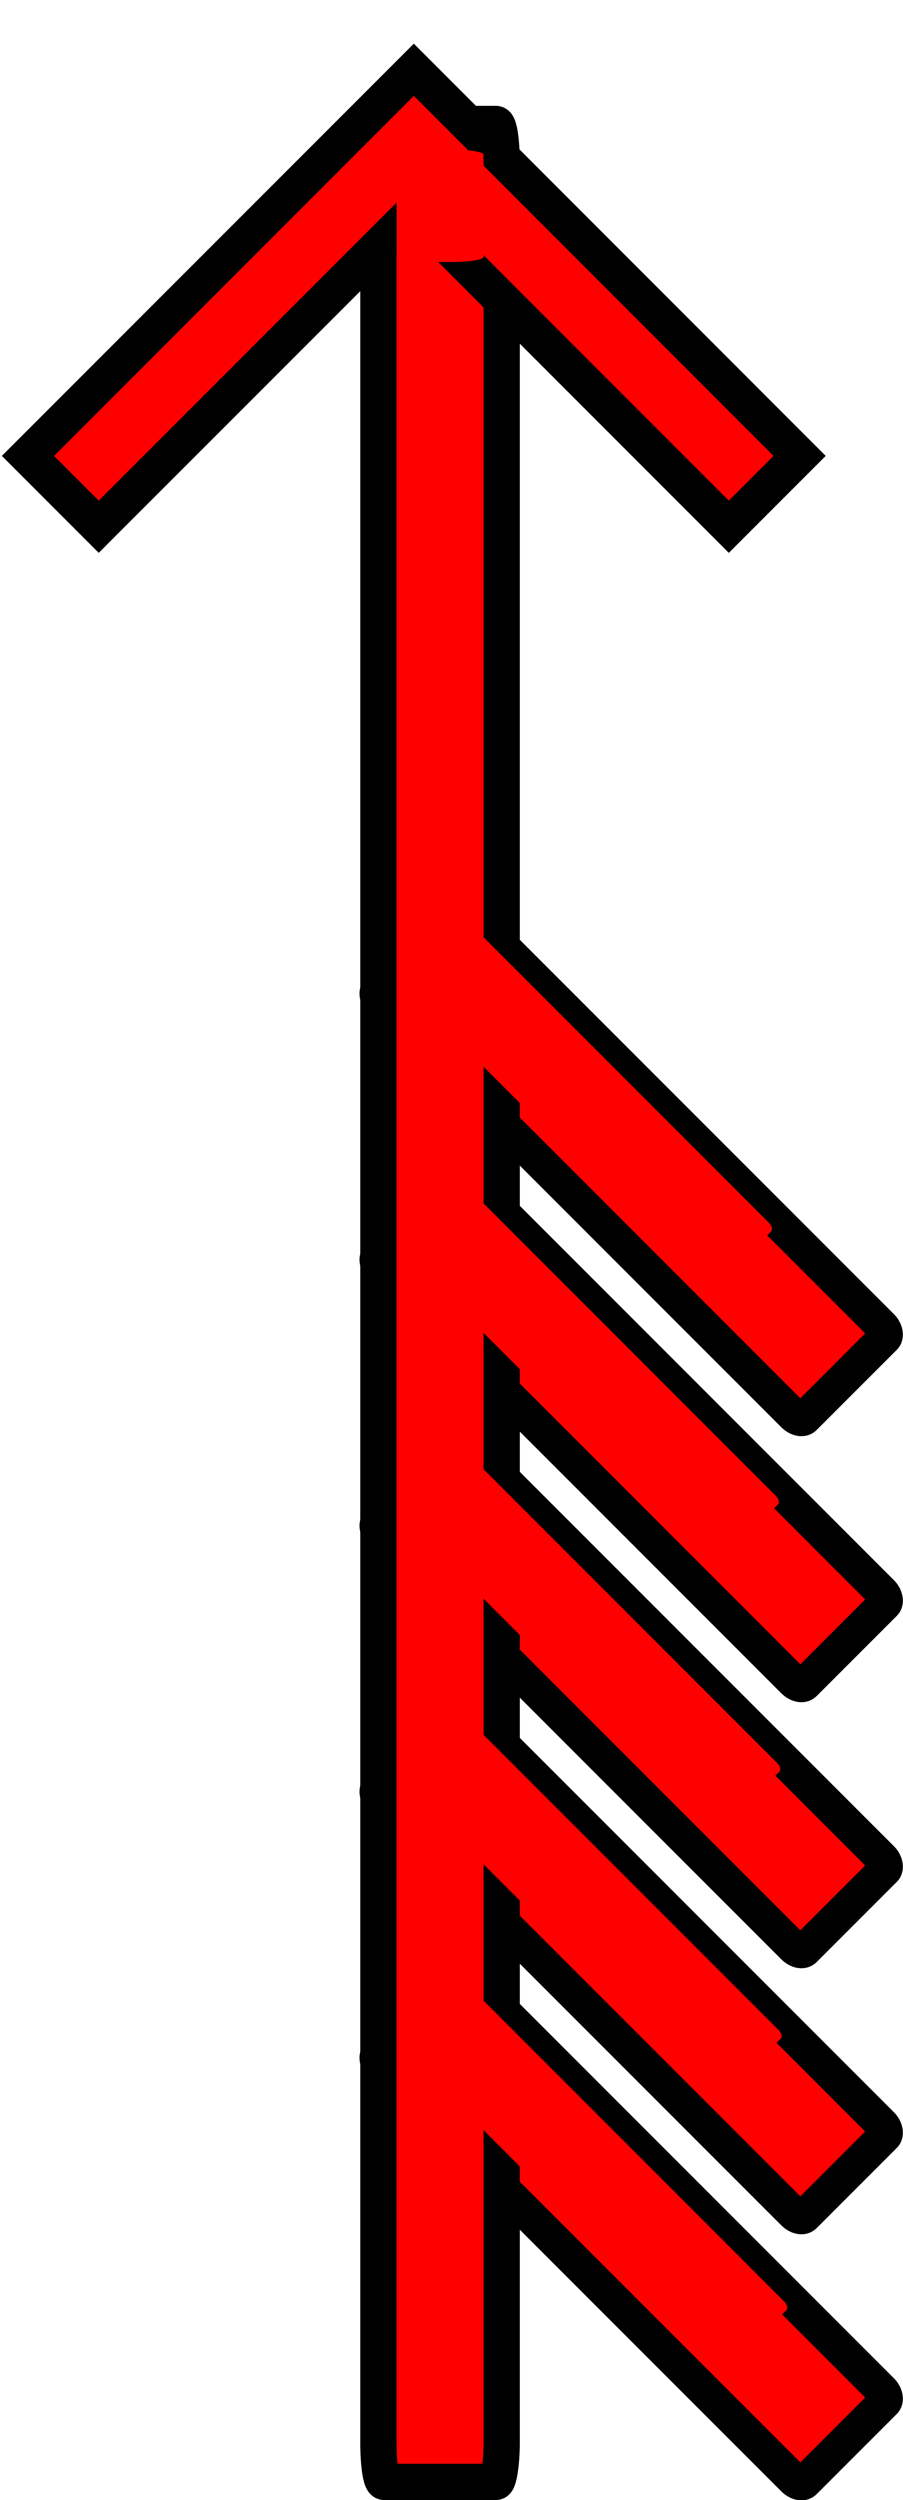<?xml version="1.0" encoding="UTF-8" standalone="no"?>
<!-- Created with Inkscape (http://www.inkscape.org/) -->

<svg
   width="8.987mm"
   height="24.867mm"
   viewBox="0 0 8.987 24.867"
   version="1.1"
   id="svg1"
   xml:space="preserve"
   inkscape:export-filename="drift-arrow-animated-5.svg"
   inkscape:export-xdpi="96"
   inkscape:export-ydpi="96"
   sodipodi:docname="drift-arrow-4.svg"
   xmlns:inkscape="http://www.inkscape.org/namespaces/inkscape"
   xmlns:sodipodi="http://sodipodi.sourceforge.net/DTD/sodipodi-0.dtd"
   xmlns="http://www.w3.org/2000/svg"
   xmlns:svg="http://www.w3.org/2000/svg"><sodipodi:namedview
     id="namedview1"
     pagecolor="#ffffff"
     bordercolor="#000000"
     borderopacity="0.25"
     inkscape:showpageshadow="2"
     inkscape:pageopacity="0.0"
     inkscape:pagecheckerboard="0"
     inkscape:deskcolor="#d1d1d1"
     inkscape:document-units="mm"
     inkscape:zoom="8.6678117"
     inkscape:cx="319.74622"
     inkscape:cy="619.41816"
     inkscape:window-width="1848"
     inkscape:window-height="1060"
     inkscape:window-x="72"
     inkscape:window-y="27"
     inkscape:window-maximized="1"
     inkscape:current-layer="layer1-6" /><defs
     id="defs1" /><g
     inkscape:label="Layer 1"
     inkscape:groupmode="layer"
     id="layer1"
     transform="translate(-81.756,-155.207)"><g
       inkscape:label="Layer 1"
       id="layer1-6"
       transform="translate(-8.915,5.776)"><rect
         style="fill:#ff0000;stroke:#000000;stroke-width:0.338;stroke-dasharray:none;stroke-opacity:1"
         id="rect2-5-2-7"
         width="6.012"
         height="1.25"
         x="-192.897"
         y="-53.404"
         rx="0.1"
         ry="0.06"
         transform="rotate(-135)" /><rect
         style="fill:#ff0000;stroke:#000000;stroke-width:0.338;stroke-dasharray:none;stroke-opacity:1"
         id="rect2-5-2-7-1"
         width="6.012"
         height="1.25"
         x="-191.026"
         y="-51.533"
         rx="0.1"
         ry="0.06"
         transform="rotate(-135)" /><rect
         style="fill:#ff0000;stroke:#000000;stroke-width:0.338;stroke-dasharray:none;stroke-opacity:1"
         id="rect2-5-2-7-6"
         width="6.012"
         height="1.25"
         x="-189.155"
         y="-49.662"
         rx="0.1"
         ry="0.06"
         transform="rotate(-135)" /><rect
         style="fill:#ff0000;stroke:#000000;stroke-width:0.338;stroke-dasharray:none;stroke-opacity:1"
         id="rect2-5-2-7-1-5"
         width="6.012"
         height="1.25"
         x="-187.284"
         y="-47.791"
         rx="0.1"
         ry="0.06"
         transform="rotate(-135)" /><rect
         style="fill:#ff0000;stroke:#000000;stroke-width:0.338;stroke-dasharray:none;stroke-opacity:1"
         id="rect2-5-2-7-4"
         width="6.012"
         height="1.25"
         x="-185.413"
         y="-45.92"
         rx="0.1"
         ry="0.06"
         transform="rotate(-135)" /><rect
         style="fill:#ff0000;stroke:#000000;stroke-width:0.361;stroke-dasharray:none;stroke-opacity:1"
         id="rect2"
         width="23.452"
         height="1.227"
         x="-174.116"
         y="94.437"
         rx="0.391"
         ry="0.058"
         transform="rotate(-90)" /><g
         style="fill:#ff0000;stroke:#000000;stroke-width:91.849;stroke-dasharray:none;stroke-opacity:1"
         id="g1"
         transform="matrix(0,-0.004,0.004,0,90.949,156.238)"><g
           id="SVGRepo_bgCarrier"
           stroke-width="0"
           style="fill:#ff0000;stroke:#000000;stroke-width:91.849;stroke-dasharray:none;stroke-opacity:1" /><g
           id="SVGRepo_tracerCarrier"
           stroke-linecap="round"
           stroke-linejoin="round"
           style="fill:#ff0000;stroke:#000000;stroke-width:91.849;stroke-dasharray:none;stroke-opacity:1" /><g
           id="SVGRepo_iconCarrier"
           style="fill:#ff0000;stroke:#000000;stroke-width:91.849;stroke-dasharray:none;stroke-opacity:1"><path
             d="M 568.13,0.012 392,176.142 1175.864,960.131 392,1743.87 568.13,1920 1528.248,960.13 Z"
             fill-rule="evenodd"
             id="path1"
             style="fill:#ff0000;stroke:#000000;stroke-width:91.849;stroke-dasharray:none;stroke-opacity:1" /></g></g><rect
         style="fill:#ff0000;stroke:#ff0000;stroke-width:0;stroke-dasharray:none;stroke-opacity:1"
         id="rect2-5-2-7-0"
         width="4.382"
         height="0.911"
         x="-191.588"
         y="-53.136"
         rx="0.073"
         ry="0.043"
         transform="matrix(-0.707,-0.707,0.707,-0.707,0,0)" /><rect
         style="fill:#ff0000;stroke:#ff0000;stroke-width:0;stroke-dasharray:none;stroke-opacity:1"
         id="rect2-5-2-7-0-8"
         width="4.382"
         height="0.911"
         x="-189.638"
         y="-51.266"
         rx="0.073"
         ry="0.043"
         transform="matrix(-0.707,-0.707,0.707,-0.707,0,0)" /><rect
         style="fill:#ff0000;stroke:#ff0000;stroke-width:0;stroke-dasharray:none;stroke-opacity:1"
         id="rect2-5-2-7-0-9"
         width="4.382"
         height="0.911"
         x="-187.751"
         y="-49.398"
         rx="0.073"
         ry="0.043"
         transform="matrix(-0.707,-0.707,0.707,-0.707,0,0)" /><rect
         style="fill:#ff0000;stroke:#ff0000;stroke-width:0;stroke-dasharray:none;stroke-opacity:1"
         id="rect2-5-2-7-0-92"
         width="4.382"
         height="0.911"
         x="-185.862"
         y="-47.528"
         rx="0.073"
         ry="0.043"
         transform="matrix(-0.707,-0.707,0.707,-0.707,0,0)" /><rect
         style="fill:#ff0000;stroke:#ff0000;stroke-width:0;stroke-dasharray:none;stroke-opacity:1"
         id="rect2-5-2-7-0-1"
         width="4.382"
         height="0.911"
         x="-183.893"
         y="-45.656"
         rx="0.073"
         ry="0.043"
         transform="matrix(-0.707,-0.707,0.707,-0.707,0,0)" /><rect
         style="fill:#ff0000;fill-rule:evenodd;stroke:#000000;stroke-width:0;stroke-dasharray:none;stroke-opacity:1"
         id="rect10-2"
         width="0.865"
         height="1.12"
         x="94.618"
         y="150.917"
         rx="0.328"
         ry="0.049" /></g></g></svg>
